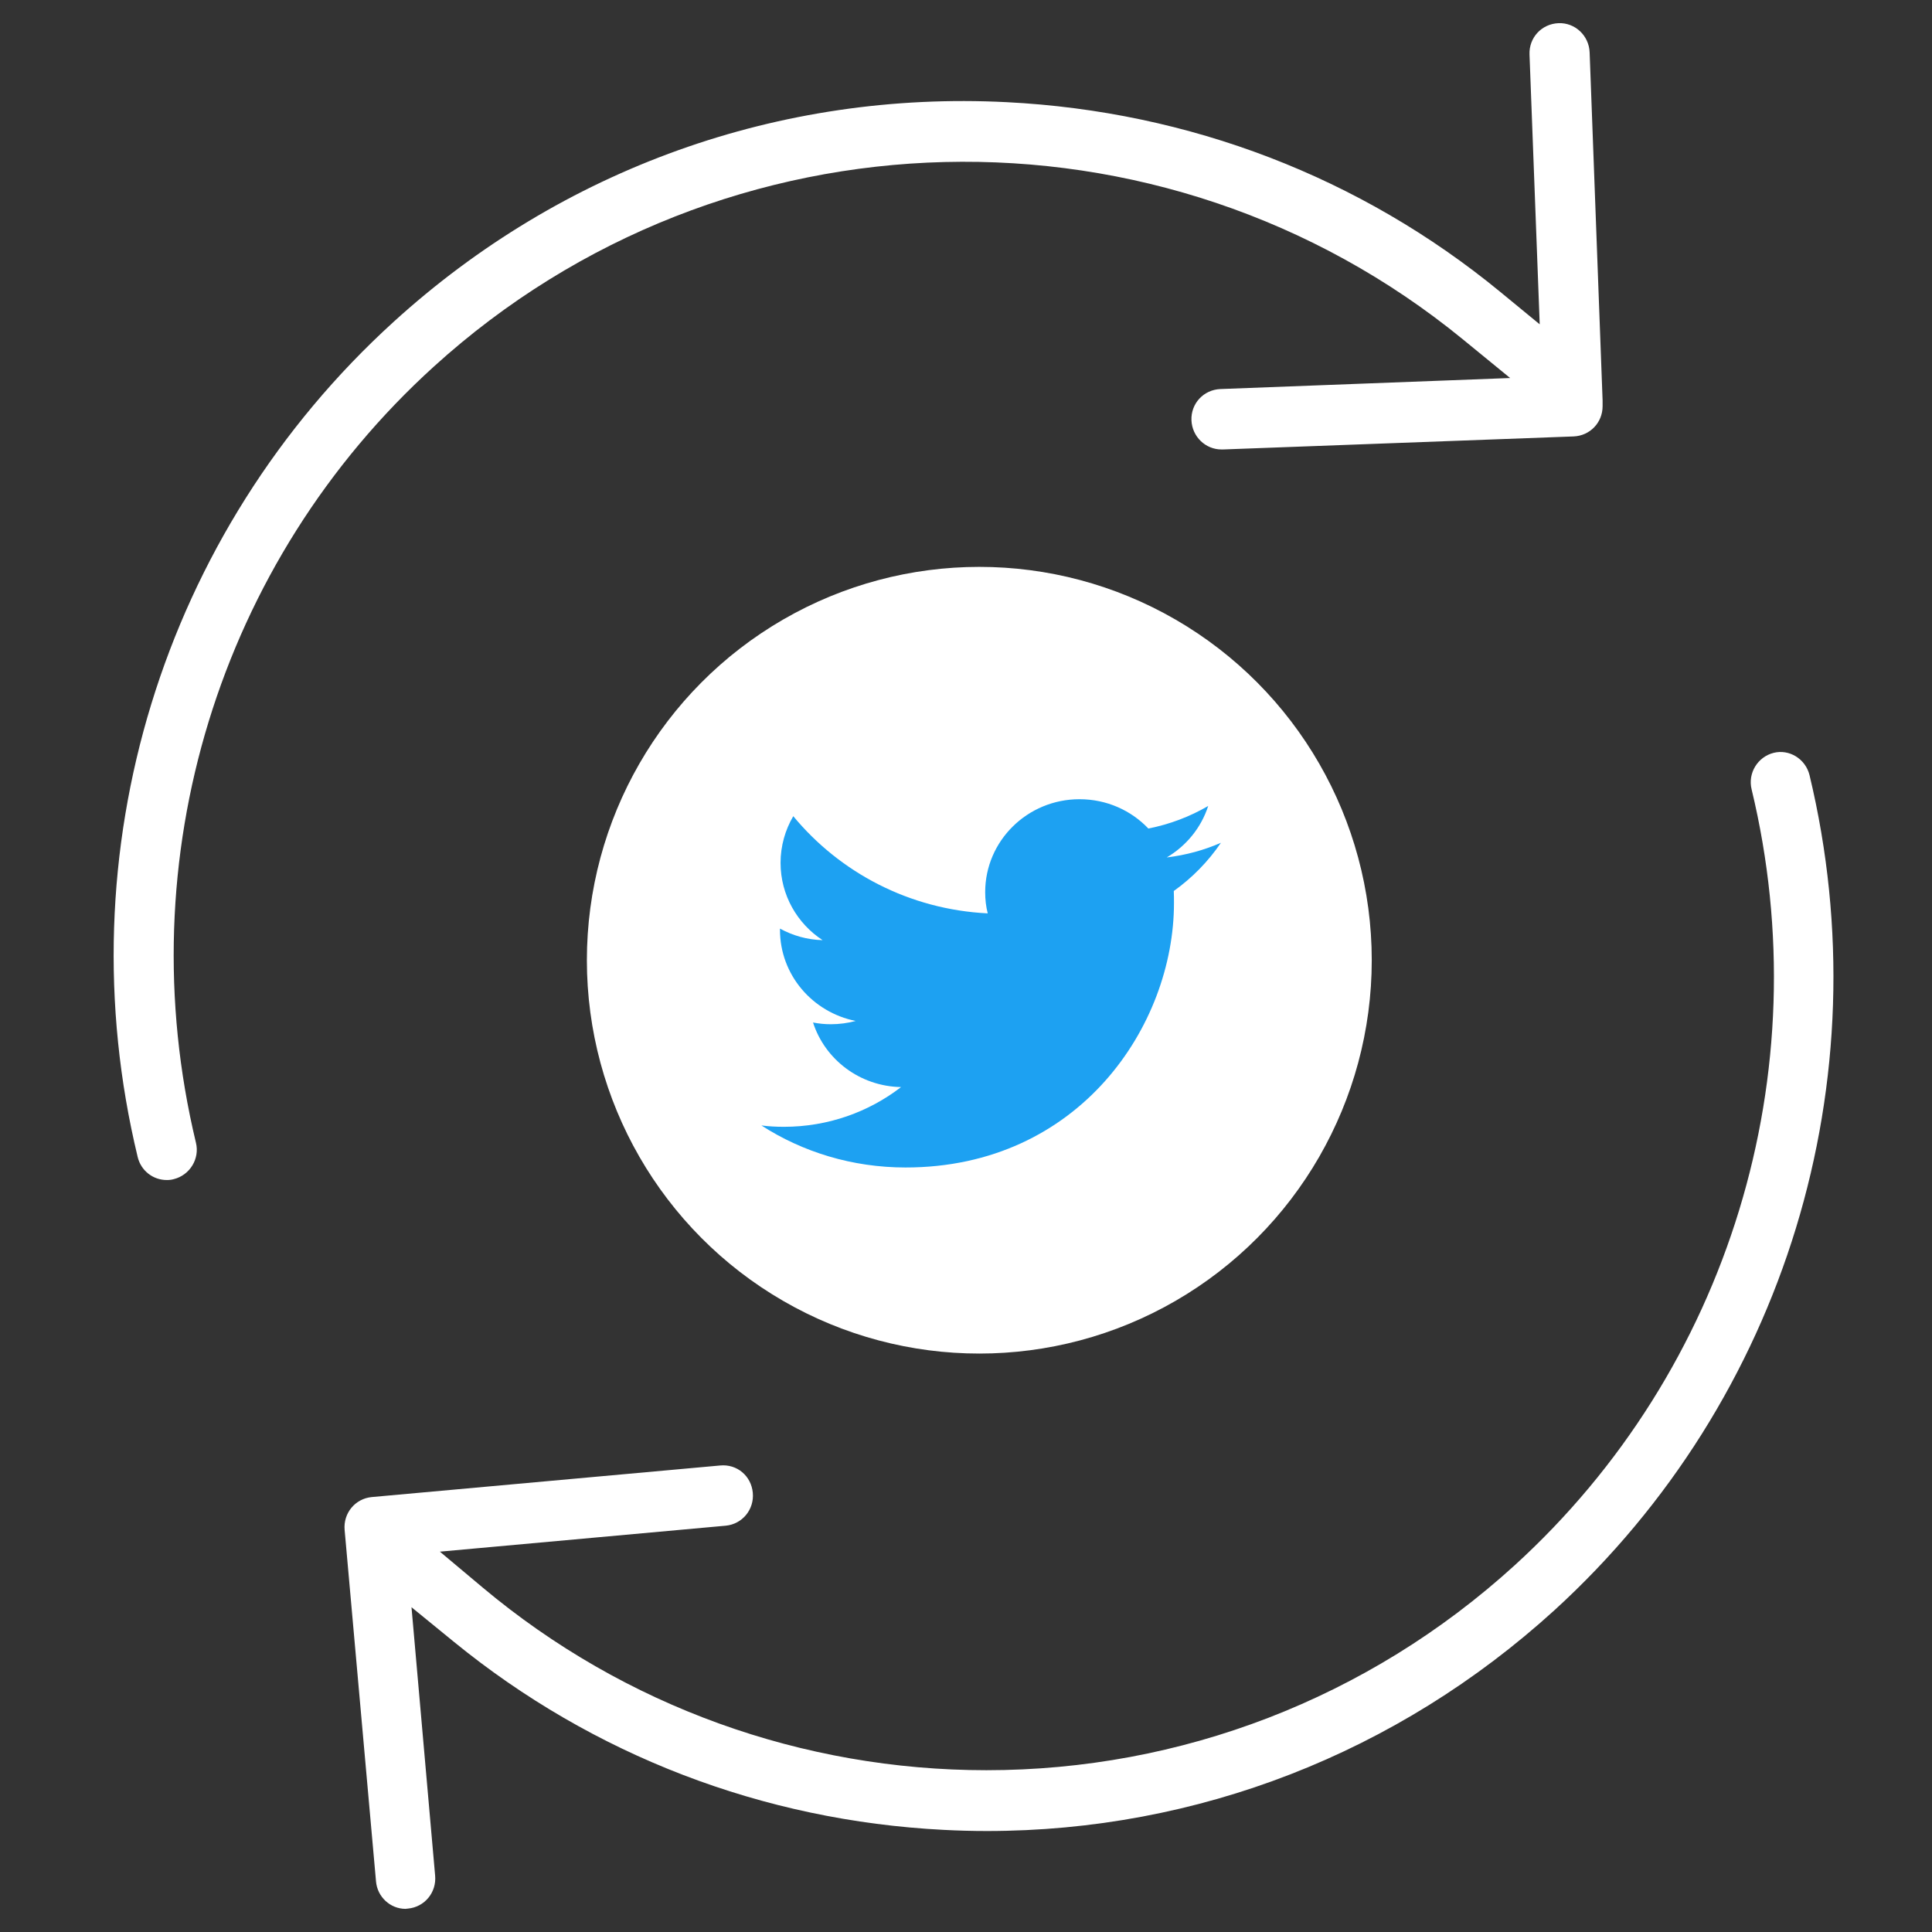 <?xml version="1.0" encoding="UTF-8"?>
<svg width="128px" height="128px" viewBox="0 0 128 128" version="1.1" xmlns="http://www.w3.org/2000/svg" xmlns:xlink="http://www.w3.org/1999/xlink">
    <rect x="0" y="0" width="128" height="128" fill="#333333" stroke="none"/>
    <!-- Generator: Sketch 55.2 (78181) - https://sketchapp.com -->
    <title>icon - 128x128</title>
    <desc>Created with Sketch.</desc>
    <g id="icon---128x128" stroke="none" stroke-width="1" fill="none" fill-rule="evenodd">
        <g id="icon/auto-tweet" transform="translate(6, 0)" fill-rule="nonzero">
            <path d="M6.98,75.7 C7.245,76.765 6.584,77.852 5.514,78.121 C5.351,78.165 5.229,78.18 5.051,78.18 C4.136,78.18 3.34,77.561 3.122,76.656 C-1.752,56.468 4.747,35.263 20.08,21.321 C31.225,11.177 45.662,6.005 60.693,6.769 C72.805,7.38 84.153,11.747 93.384,19.329 L96.01,21.487 L95.334,3.61 C95.29,2.495 96.139,1.58 97.256,1.535 C98.345,1.49 99.273,2.353 99.317,3.467 L100.176,26.523 L100.176,26.913 C100.176,27.999 99.34,28.871 98.253,28.915 L75.002,29.779 C75.023,29.778 75.023,29.778 74.994,29.778 L74.928,29.778 C73.864,29.778 72.981,28.927 72.937,27.845 C72.892,26.735 73.741,25.82 74.859,25.775 L90.005,25.199 L94.051,25.045 L90.914,22.479 C71.015,6.208 41.967,6.829 22.745,24.285 C8.498,37.215 2.465,56.919 6.98,75.7 Z" id="Path" fill="#FFFFFF"></path>
            <path d="M96.984,106.683 C86.566,116.16 73.319,121.31 59.377,121.31 C58.439,121.31 57.479,121.284 56.521,121.234 C44.541,120.624 33.281,116.29 24.07,108.774 L21.263,106.483 L22.828,124.26 C22.932,125.378 22.132,126.343 21.037,126.448 L20.922,126.459 L20.889,126.467 L20.87,126.467 C19.859,126.467 19,125.677 18.912,124.65 L16.833,101.371 C16.73,100.255 17.53,99.29 18.624,99.185 L41.716,97.092 C42.826,96.987 43.771,97.778 43.875,98.9 C43.978,100.011 43.178,100.977 42.083,101.081 L26.812,102.468 L23.144,102.801 L25.969,105.17 C35.37,113.055 47.193,117.281 59.351,117.281 C72.194,117.281 84.619,112.563 94.339,103.716 C108.55,90.773 114.571,71.063 110.049,52.298 C109.785,51.234 110.444,50.146 111.507,49.878 C112.542,49.617 113.615,50.275 113.884,51.347 C118.739,71.557 112.267,92.738 96.984,106.683 Z" id="Path" fill="#FFFFFF"></path>
            <ellipse id="Oval" fill="#FFFFFF" cx="58.882" cy="63.617" rx="26" ry="26.06"></ellipse>
            <path d="M53.996,77.349 C65.493,77.349 71.779,67.96 71.779,59.823 C71.779,59.554 71.779,59.286 71.766,59.031 C72.984,58.162 74.047,57.076 74.889,55.837 C73.775,56.323 72.569,56.655 71.299,56.808 C72.595,56.042 73.58,54.841 74.047,53.397 C72.841,54.1 71.506,54.611 70.081,54.892 C68.94,53.691 67.32,52.95 65.518,52.95 C62.071,52.95 59.271,55.709 59.271,59.107 C59.271,59.593 59.323,60.065 59.44,60.513 C54.242,60.257 49.641,57.804 46.556,54.074 C46.025,54.981 45.714,56.042 45.714,57.166 C45.714,59.299 46.816,61.19 48.5,62.288 C47.477,62.263 46.517,61.982 45.675,61.522 C45.675,61.547 45.675,61.573 45.675,61.598 C45.675,64.588 47.827,67.066 50.691,67.641 C50.172,67.781 49.615,67.858 49.045,67.858 C48.643,67.858 48.254,67.82 47.865,67.743 C48.656,70.196 50.963,71.971 53.698,72.022 C51.559,73.67 48.863,74.654 45.934,74.654 C45.429,74.654 44.936,74.628 44.444,74.564 C47.178,76.327 50.471,77.349 53.996,77.349" id="Path" fill="#1DA1F2"></path>
        </g>
    </g>
</svg>